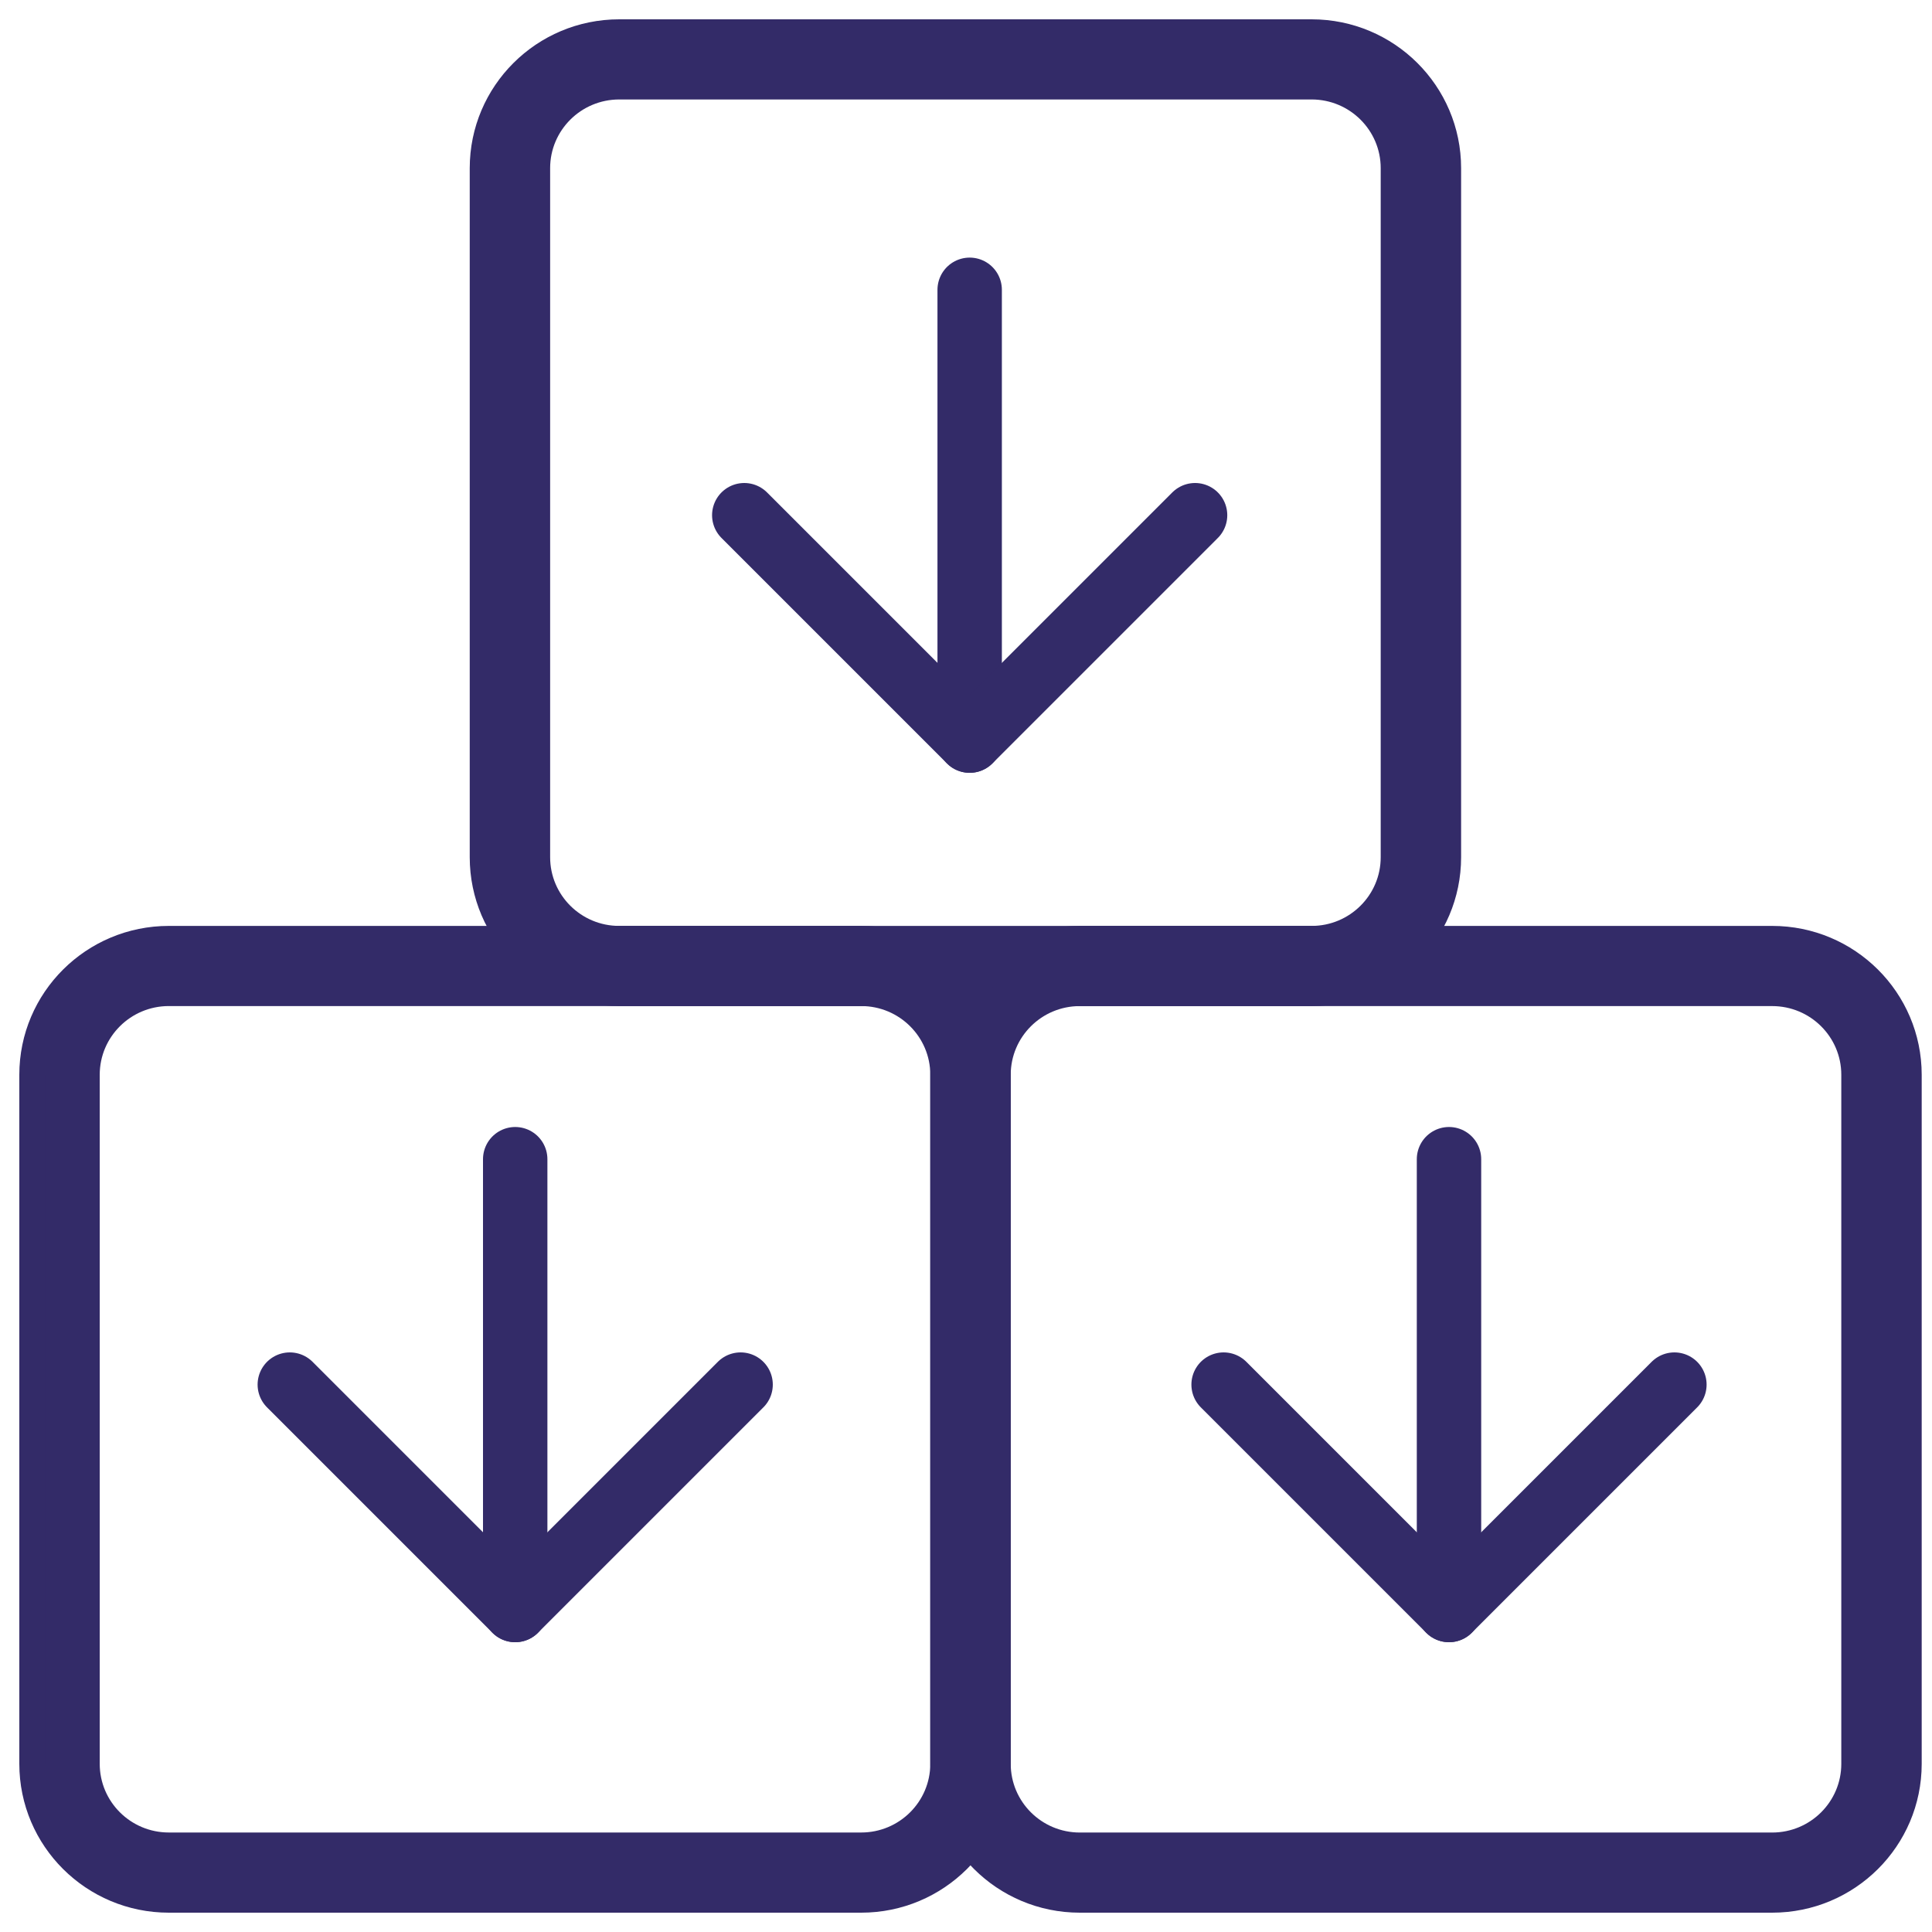 <svg width="60" height="60" viewBox="0 0 60 60" fill="none" xmlns="http://www.w3.org/2000/svg">
<path d="M30.114 9V23" stroke="#332B68" stroke-width="2" stroke-linecap="round" stroke-linejoin="round"/>
<path d="M16 36V50" stroke="#332B68" stroke-width="2" stroke-linecap="round" stroke-linejoin="round"/>
<path d="M45 36V50" stroke="#332B68" stroke-width="2" stroke-linecap="round" stroke-linejoin="round"/>
<path d="M37.114 16L30.114 23L23.114 16" stroke="#332B68" stroke-width="2" stroke-linecap="round" stroke-linejoin="round"/>
<path d="M23 43L16 50L9 43" stroke="#332B68" stroke-width="2" stroke-linecap="round" stroke-linejoin="round"/>
<path d="M52 43L45 50L38 43" stroke="#332B68" stroke-width="2" stroke-linecap="round" stroke-linejoin="round"/>
<path fill-rule="evenodd" clip-rule="evenodd" d="M14.988 5.223C14.988 2.891 16.888 1 19.231 1H40.733C43.076 1 44.976 2.891 44.976 5.223V26.621C44.976 28.954 43.076 30.845 40.733 30.845H19.231C16.888 30.845 14.988 28.954 14.988 26.621V5.223ZM19.231 2.689C17.825 2.689 16.685 3.824 16.685 5.223V26.621C16.685 28.021 17.825 29.155 19.231 29.155H40.733C42.139 29.155 43.279 28.021 43.279 26.621V5.223C43.279 3.824 42.139 2.689 40.733 2.689H19.231Z" fill="#332B68" stroke="#332B68" stroke-width="0.8"/>
<path fill-rule="evenodd" clip-rule="evenodd" d="M29.291 33.379C29.291 31.046 31.191 29.155 33.535 29.155H55.036C57.38 29.155 59.28 31.046 59.28 33.379V54.777C59.28 57.109 57.38 59 55.036 59H33.535C31.191 59 29.291 57.109 29.291 54.777V33.379ZM33.535 30.845C32.129 30.845 30.989 31.979 30.989 33.379V54.777C30.989 56.176 32.129 57.311 33.535 57.311H55.036C56.443 57.311 57.583 56.176 57.583 54.777V33.379C57.583 31.979 56.443 30.845 55.036 30.845H33.535Z" fill="#332B68" stroke="#332B68" stroke-width="0.8"/>
<path fill-rule="evenodd" clip-rule="evenodd" d="M1 33.378C1 31.046 2.9 29.155 5.244 29.155H26.745C29.088 29.155 30.988 31.046 30.988 33.378V54.776C30.988 57.109 29.088 59 26.745 59H5.244C2.9 59 1 57.109 1 54.776V33.378ZM5.244 30.844C3.837 30.844 2.697 31.979 2.697 33.378V54.776C2.697 56.176 3.837 57.31 5.244 57.31H26.745C28.151 57.31 29.291 56.176 29.291 54.776V33.378C29.291 31.979 28.151 30.844 26.745 30.844H5.244Z" fill="#332B68" stroke="#332B68" stroke-width="0.8"/>
</svg>
